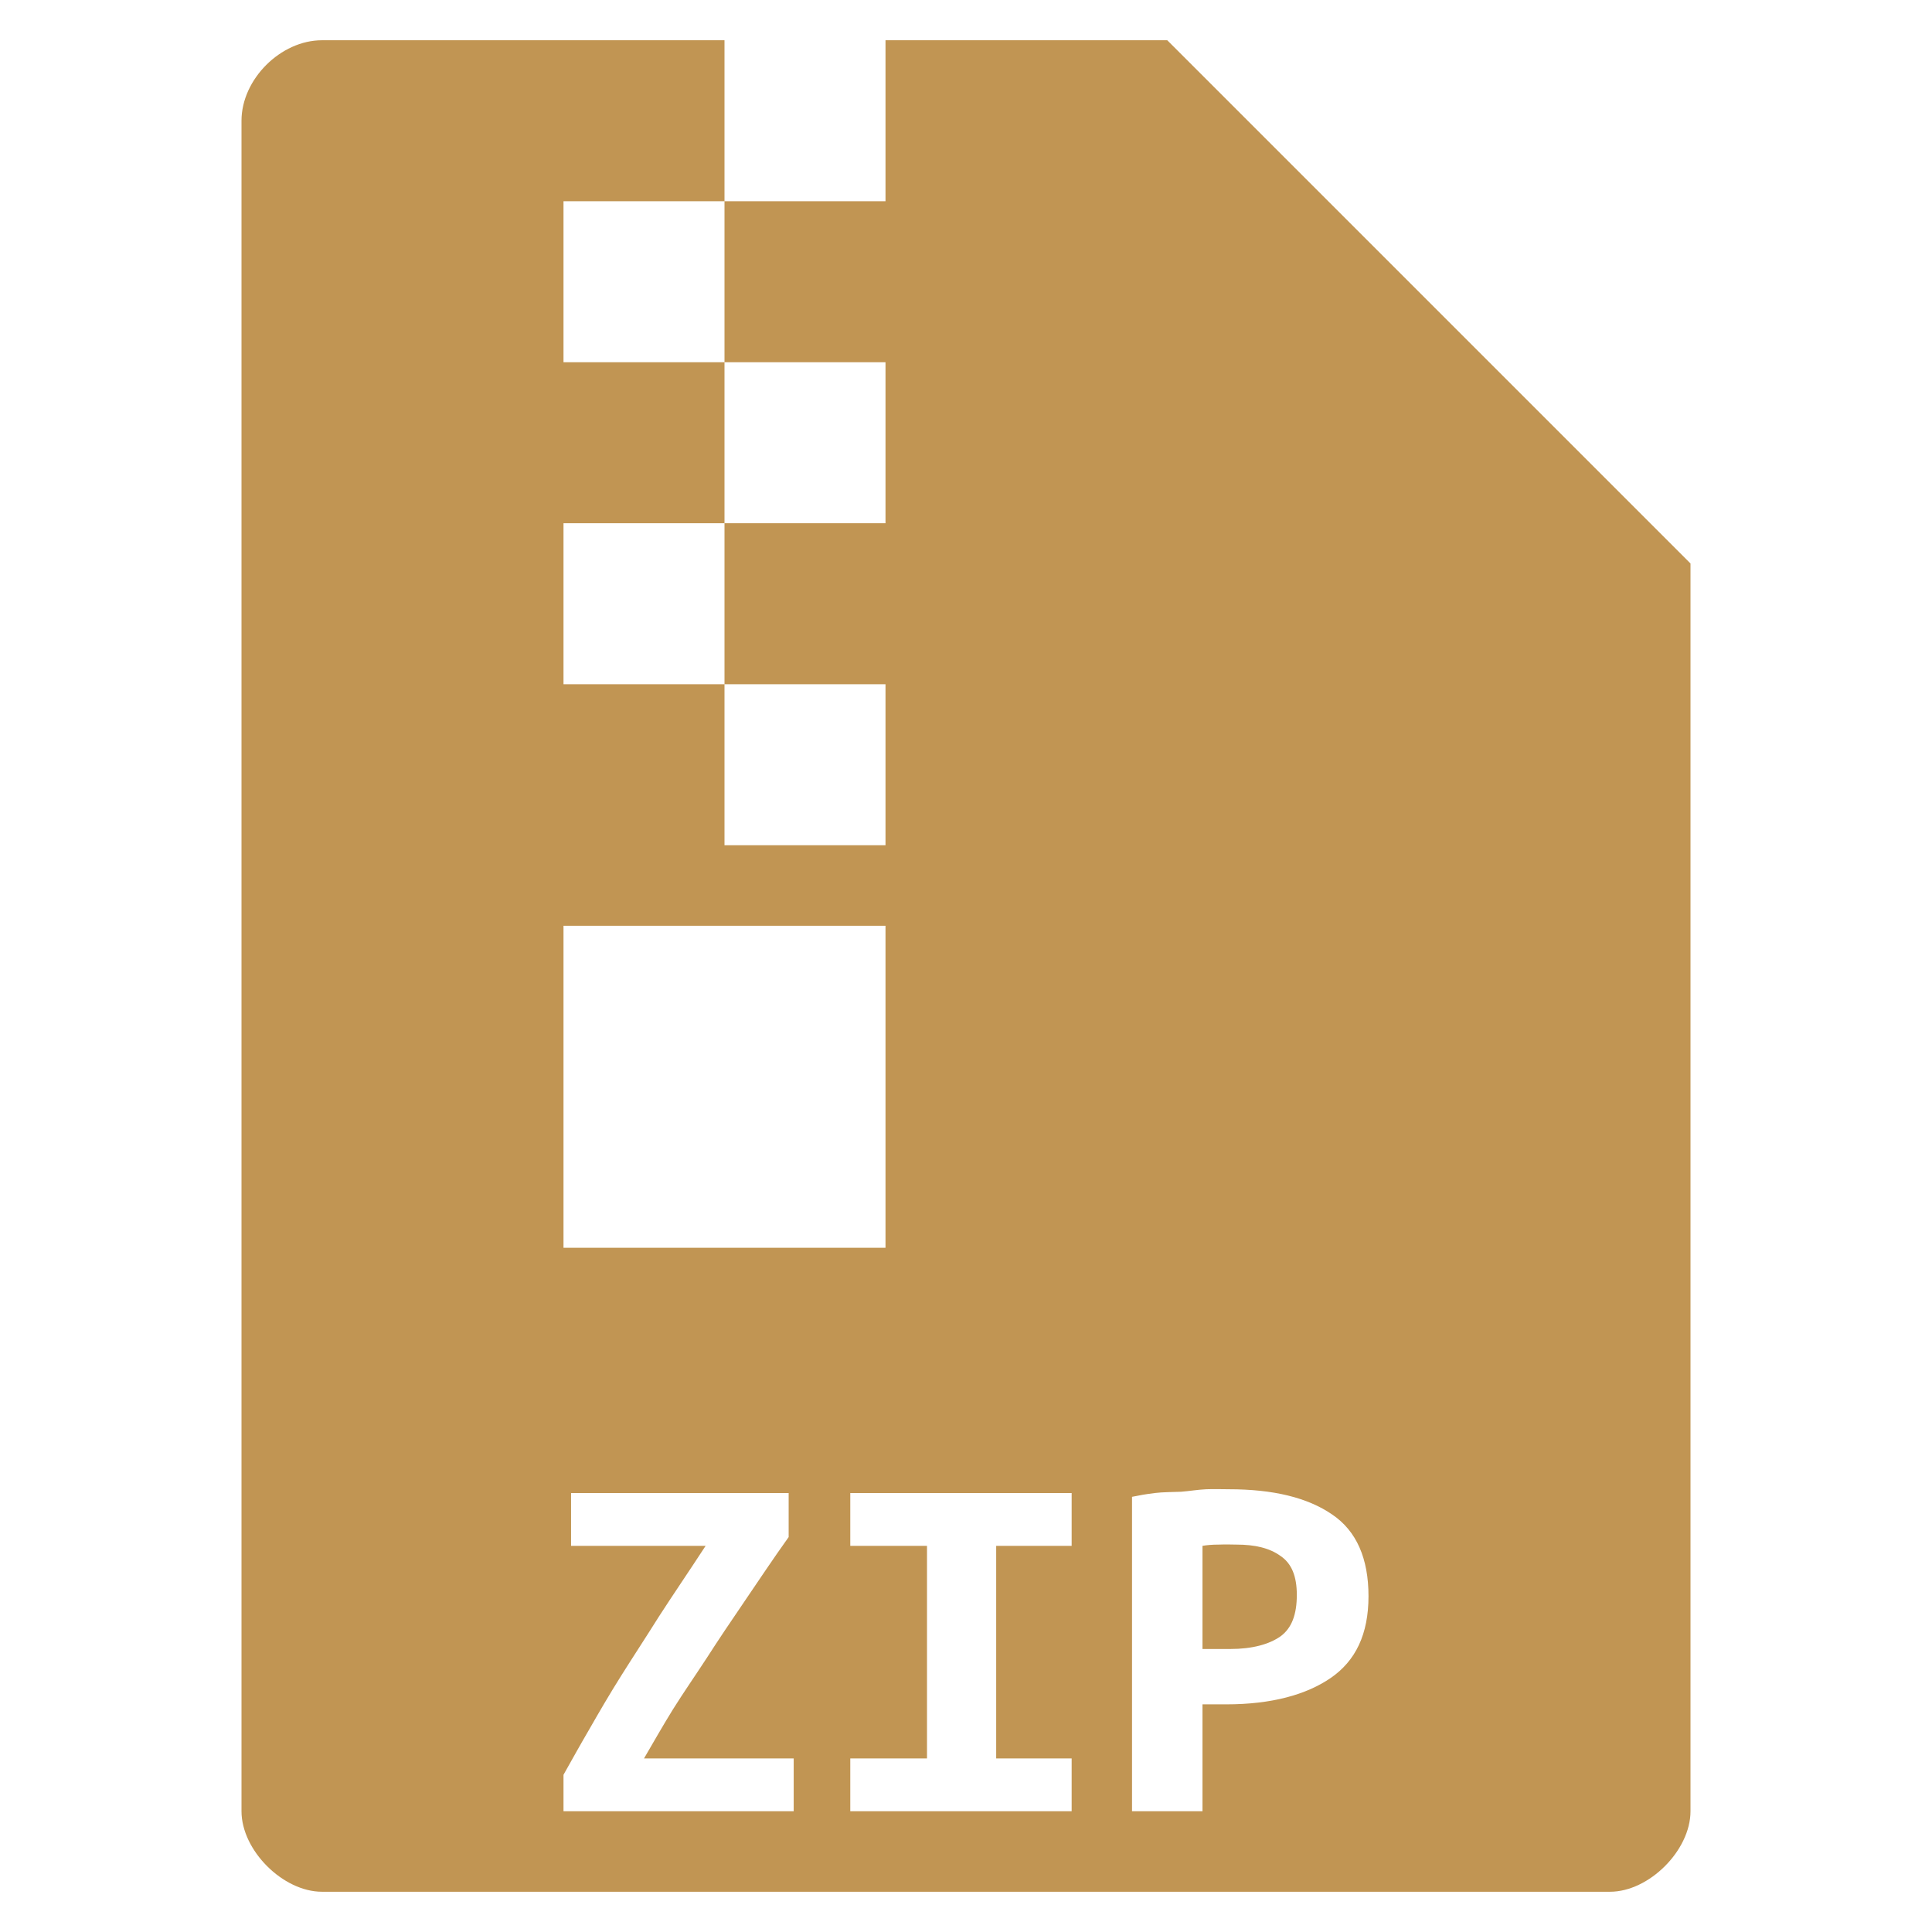 <?xml version="1.0" encoding="UTF-8" standalone="no"?>
<svg
   xmlns:dc="http://purl.org/dc/elements/1.1/"
   xmlns:cc="http://creativecommons.org/ns#"
   xmlns:rdf="http://www.w3.org/1999/02/22-rdf-syntax-ns#"
   xmlns:svg="http://www.w3.org/2000/svg"
   xmlns="http://www.w3.org/2000/svg"
   xmlns:sodipodi="http://sodipodi.sourceforge.net/DTD/sodipodi-0.dtd"
   xmlns:inkscape="http://www.inkscape.org/namespaces/inkscape"
   width="48"
   viewBox="0 0 48 48"
   height="48"
   id="svg2993"
   version="1.1"
   inkscape:version="0.48.4 r9939"
   sodipodi:docname="application-archive-zip.svg">
  <defs
     id="defs3019" />
  <sodipodi:namedview
     pagecolor="#ffffff"
     bordercolor="#666666"
     borderopacity="1"
     objecttolerance="10"
     gridtolerance="10"
     guidetolerance="10"
     inkscape:pageopacity="0"
     inkscape:pageshadow="2"
     inkscape:window-width="640"
     inkscape:window-height="480"
     id="namedview3017"
     showgrid="false"
     inkscape:zoom="4.9166667"
     inkscape:cx="24"
     inkscape:cy="24"
     inkscape:window-x="0"
     inkscape:window-y="0"
     inkscape:window-maximized="0"
     inkscape:current-layer="svg2993" />
  <path
     style="fill:#c19553"
     d="M 8 1 C 6.971 1 6 1.971 6 3 L 6 45 C 6 45.971 7.029 47 8 47 L 40 47 C 40.971 47 42 45.971 42 45 L 42 14 L 29 1 L 22 1 L 22 5 L 18 5 L 18 9 L 22 9 L 22 13 L 18 13 L 18 17 L 22 17 L 22 21 L 18 21 L 18 17 L 14 17 L 14 13 L 18 13 L 18 9 L 14 9 L 14 5 L 18 5 L 18 1 L 8 1 z M 14 23 L 18 23 L 22 23 L 22 31 L 14 31 L 14 23 z M 29.969 37 C 30.174 36.992 30.372 37 30.531 37 C 31.635 37 32.486 37.208 33.094 37.625 C 33.702 38.034 34 38.719 34 39.656 C 34 40.602 33.68 41.262 33.062 41.688 C 32.455 42.105 31.591 42.344 30.469 42.344 L 29.875 42.344 L 29.875 45 L 28.125 45 L 28.125 37.188 C 28.293 37.153 28.482 37.119 28.688 37.094 C 28.903 37.068 29.129 37.071 29.344 37.062 C 29.559 37.045 29.763 37.009 29.969 37 z M 14.188 37.094 L 19.594 37.094 L 19.594 38.188 C 19.192 38.75 18.837 39.287 18.5 39.781 C 18.163 40.275 17.852 40.736 17.562 41.188 C 17.273 41.631 16.981 42.051 16.719 42.469 C 16.466 42.878 16.234 43.287 16 43.688 L 19.719 43.688 L 19.719 45 L 14 45 L 14 44.094 C 14.206 43.727 14.422 43.338 14.656 42.938 C 14.89 42.529 15.148 42.085 15.438 41.625 C 15.727 41.165 16.038 40.693 16.375 40.156 C 16.721 39.62 17.12 39.037 17.531 38.406 L 14.188 38.406 L 14.188 37.094 z M 21.125 37.094 L 26.625 37.094 L 26.625 38.406 L 24.75 38.406 L 24.75 43.688 L 26.625 43.688 L 26.625 45 L 21.125 45 L 21.125 43.688 L 23.031 43.688 L 23.031 38.406 L 21.125 38.406 L 21.125 37.094 z M 30.281 38.375 C 30.104 38.375 29.978 38.389 29.875 38.406 L 29.875 40.969 L 30.562 40.969 C 31.114 40.969 31.532 40.852 31.812 40.656 C 32.093 40.452 32.219 40.111 32.219 39.625 C 32.219 39.165 32.093 38.844 31.812 38.656 C 31.541 38.46 31.177 38.375 30.719 38.375 C 30.616 38.375 30.468 38.367 30.281 38.375 z "
     id="path2995" />
</svg>
